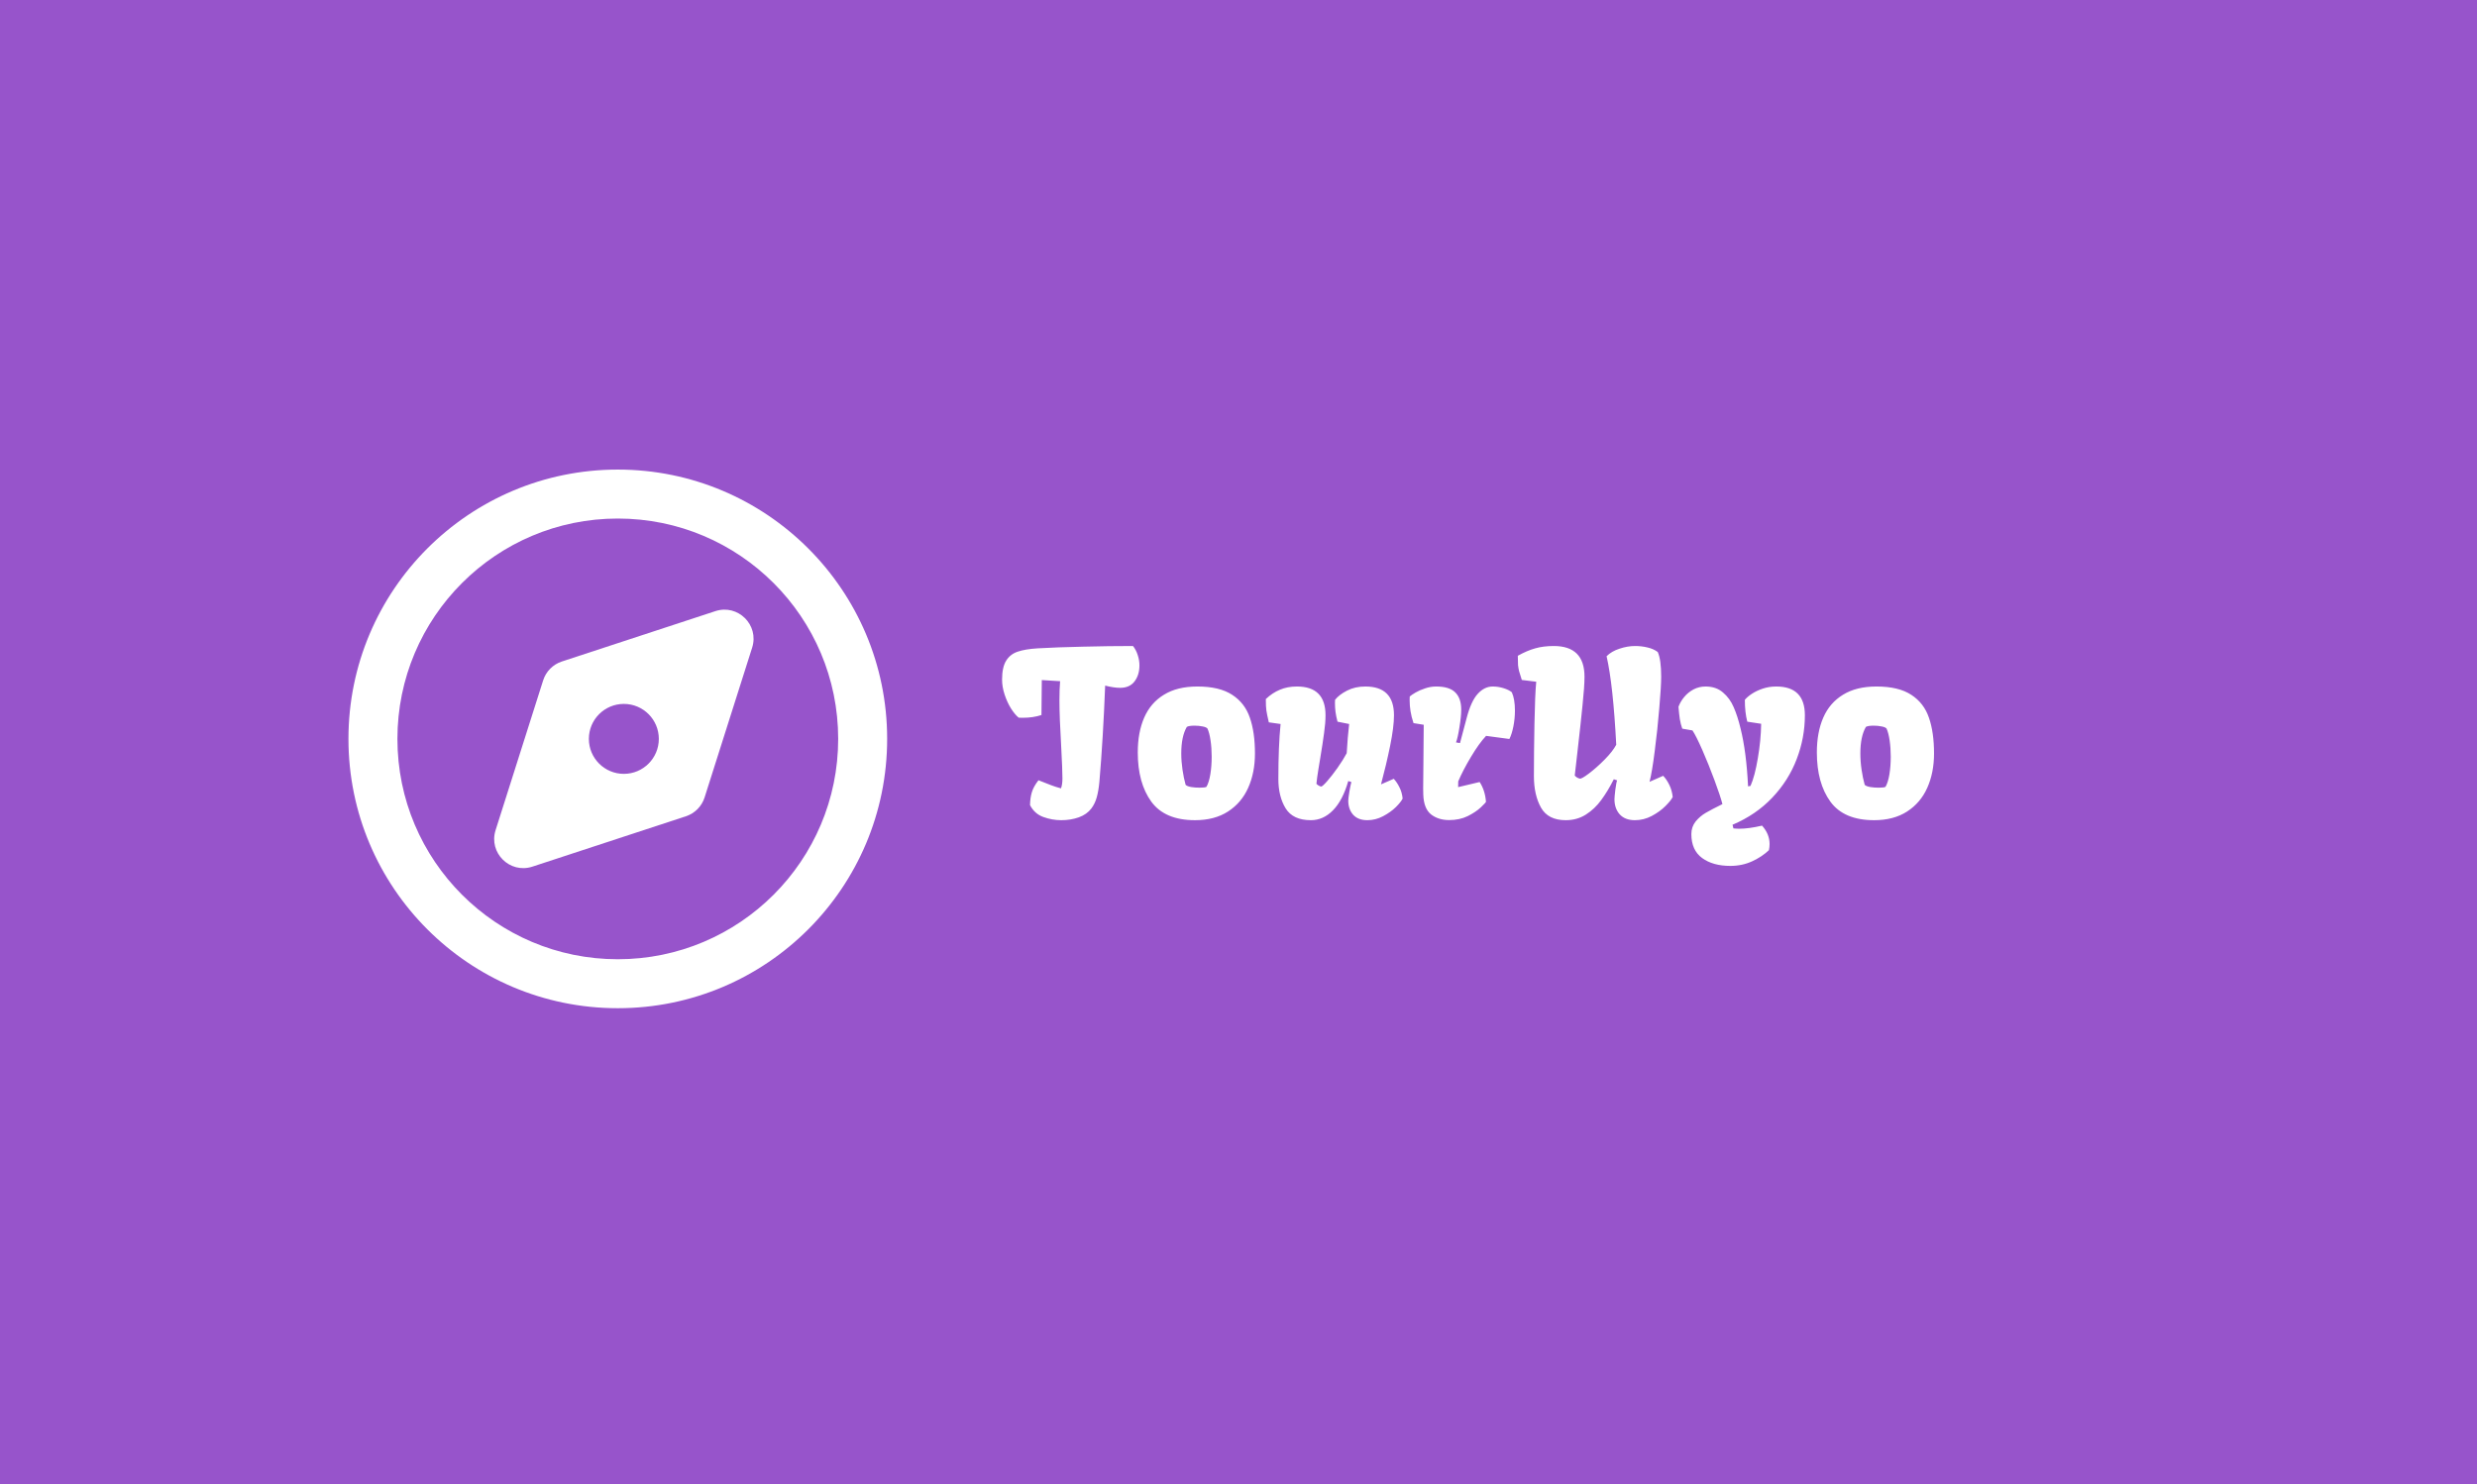 <svg width="327" height="196" viewBox="0 0 327 196" fill="none" xmlns="http://www.w3.org/2000/svg">
<rect width="327" height="196" fill="#9754CB"/>
<path fill-rule="evenodd" clip-rule="evenodd" d="M81.558 68.465C65.491 68.465 52.465 81.491 52.465 97.558C52.465 113.626 65.491 126.652 81.558 126.652C97.626 126.652 110.652 113.626 110.652 97.558C110.652 81.491 97.626 68.465 81.558 68.465ZM46 97.558C46 77.92 61.92 62 81.558 62C101.197 62 117.117 77.92 117.117 97.558C117.117 117.197 101.197 133.117 81.558 133.117C61.92 133.117 46 117.197 46 97.558Z" fill="white"/>
<path fill-rule="evenodd" clip-rule="evenodd" d="M99.297 85.503C100.245 82.518 97.414 79.714 94.439 80.691L74.169 87.342C72.996 87.727 72.079 88.652 71.705 89.829L65.424 109.614C64.477 112.599 67.308 115.402 70.283 114.426L90.553 107.775C91.726 107.39 92.643 106.464 93.017 105.287L99.297 85.503ZM82.357 102.176C84.908 102.176 86.975 100.109 86.975 97.558C86.975 95.008 84.908 92.94 82.357 92.94C79.807 92.94 77.739 95.008 77.739 97.558C77.739 100.109 79.807 102.176 82.357 102.176Z" fill="white"/>
<path d="M137.093 103.02C137.806 103.303 138.367 103.522 138.777 103.679C139.188 103.835 139.617 103.972 140.066 104.089C140.193 103.767 140.257 103.327 140.257 102.771C140.257 102.019 140.203 100.642 140.096 98.64C139.939 95.964 139.861 93.913 139.861 92.487C139.861 91.501 139.891 90.651 139.949 89.939L137.532 89.792L137.488 94.406C136.756 94.65 135.931 94.772 135.013 94.772C134.778 94.772 134.603 94.768 134.485 94.758C134.163 94.504 133.826 94.103 133.475 93.557C133.133 93.01 132.85 92.394 132.625 91.711C132.4 91.027 132.288 90.368 132.288 89.733C132.288 88.64 132.469 87.805 132.83 87.228C133.191 86.652 133.699 86.257 134.354 86.042C135.008 85.817 135.882 85.671 136.976 85.603C138.675 85.505 140.672 85.432 142.967 85.383C145.271 85.324 147.474 85.295 149.573 85.295C149.856 85.656 150.066 86.061 150.203 86.511C150.35 86.96 150.423 87.409 150.423 87.858C150.423 88.698 150.208 89.401 149.778 89.968C149.349 90.534 148.714 90.817 147.874 90.817C147.327 90.817 146.668 90.72 145.896 90.524C145.721 95.114 145.467 99.353 145.135 103.239C145.066 103.991 144.954 104.655 144.798 105.231C144.642 105.808 144.402 106.311 144.08 106.74C143.68 107.268 143.128 107.658 142.425 107.912C141.722 108.166 140.945 108.293 140.096 108.293C139.295 108.293 138.504 108.151 137.723 107.868C136.951 107.585 136.37 107.062 135.979 106.301C135.989 105.666 136.067 105.104 136.214 104.616C136.36 104.118 136.653 103.586 137.093 103.02ZM150.203 99.343C150.203 97.575 150.486 96.042 151.053 94.743C151.619 93.444 152.488 92.439 153.66 91.726C154.832 91.003 156.302 90.642 158.069 90.642C160.022 90.642 161.556 91.008 162.669 91.74C163.782 92.463 164.559 93.469 164.998 94.758C165.447 96.047 165.672 97.624 165.672 99.489C165.672 101.179 165.374 102.688 164.778 104.016C164.192 105.334 163.304 106.379 162.112 107.15C160.931 107.912 159.48 108.293 157.762 108.293C155.105 108.293 153.182 107.478 151.99 105.847C150.799 104.206 150.203 102.038 150.203 99.343ZM158.362 104.001C158.86 104.001 159.163 103.962 159.271 103.884C159.495 103.493 159.666 102.941 159.783 102.229C159.9 101.516 159.959 100.744 159.959 99.914C159.959 99.152 159.91 98.439 159.812 97.775C159.715 97.102 159.578 96.574 159.402 96.193C159.295 96.066 159.08 95.974 158.758 95.915C158.436 95.847 158.084 95.812 157.703 95.812C157.205 95.812 156.863 95.866 156.678 95.974C156.189 96.814 155.945 97.981 155.945 99.475C155.945 100.178 155.999 100.896 156.106 101.628C156.214 102.36 156.351 103.024 156.517 103.62C156.634 103.747 156.873 103.845 157.234 103.913C157.596 103.972 157.972 104.001 158.362 104.001ZM167.503 95.373C167.337 94.66 167.229 94.138 167.181 93.806C167.132 93.474 167.107 92.971 167.107 92.297C167.684 91.75 168.304 91.34 168.968 91.066C169.632 90.783 170.379 90.642 171.209 90.642C173.729 90.642 174.988 91.906 174.988 94.436C174.988 95.109 174.925 95.891 174.798 96.779C174.681 97.668 174.51 98.786 174.285 100.134C174.256 100.31 174.178 100.783 174.051 101.555C173.924 102.326 173.836 102.971 173.787 103.488C173.953 103.664 174.158 103.786 174.402 103.854C174.52 103.854 174.788 103.615 175.208 103.137C175.638 102.648 176.097 102.058 176.585 101.364C177.073 100.671 177.474 100.031 177.786 99.445C177.864 98.049 177.972 96.765 178.108 95.593L176.57 95.285C176.443 94.797 176.355 94.367 176.307 93.996C176.258 93.625 176.233 93.23 176.233 92.81L176.248 92.399C176.6 91.95 177.127 91.545 177.83 91.184C178.533 90.822 179.339 90.642 180.247 90.642C182.767 90.642 184.026 91.906 184.026 94.436C184.026 95.461 183.855 96.814 183.514 98.493C183.172 100.163 182.771 101.853 182.312 103.562L183.997 102.829C184.28 103.132 184.529 103.503 184.744 103.942C184.969 104.372 185.11 104.87 185.169 105.437C185.032 105.729 184.734 106.105 184.275 106.564C183.816 107.014 183.255 107.414 182.591 107.766C181.927 108.117 181.233 108.293 180.511 108.293C179.7 108.293 179.075 108.054 178.636 107.575C178.206 107.087 177.991 106.467 177.991 105.715C177.991 105.52 178.04 105.119 178.138 104.514C178.245 103.908 178.333 103.488 178.401 103.254L177.991 103.122C177.503 104.831 176.829 106.12 175.97 106.989C175.12 107.858 174.148 108.293 173.055 108.293C171.482 108.293 170.374 107.775 169.729 106.74C169.085 105.695 168.763 104.401 168.763 102.858C168.763 99.958 168.86 97.536 169.056 95.593L167.503 95.373ZM187.879 104.074C187.879 103.654 187.889 102.624 187.908 100.983C187.938 97.761 187.952 95.998 187.952 95.695L186.604 95.476C186.419 94.919 186.287 94.397 186.209 93.908C186.131 93.42 186.092 92.927 186.092 92.429C186.092 92.224 186.097 92.067 186.106 91.96C186.272 91.814 186.531 91.638 186.883 91.433C187.234 91.228 187.649 91.047 188.128 90.891C188.606 90.725 189.095 90.642 189.593 90.642C190.755 90.642 191.595 90.9 192.112 91.418C192.64 91.936 192.903 92.692 192.903 93.689C192.903 94.294 192.825 95.07 192.669 96.018C192.522 96.955 192.371 97.624 192.215 98.024L192.742 98.112L193.621 94.802C194.012 93.308 194.5 92.243 195.086 91.608C195.672 90.964 196.331 90.642 197.063 90.642C197.542 90.642 198.016 90.715 198.484 90.861C198.963 91.008 199.329 91.189 199.583 91.403C199.856 92.009 199.993 92.814 199.993 93.82C199.993 94.523 199.925 95.222 199.788 95.915C199.651 96.599 199.476 97.15 199.261 97.57L196.185 97.16C195.56 97.824 194.896 98.747 194.192 99.929C193.489 101.101 192.928 102.18 192.508 103.166L192.493 103.928L195.335 103.254C195.813 103.986 196.092 104.855 196.17 105.861C196.17 105.92 195.95 106.159 195.511 106.579C195.071 106.999 194.49 107.39 193.768 107.751C193.055 108.103 192.234 108.278 191.307 108.278C190.35 108.278 189.549 108.024 188.904 107.517C188.27 106.999 187.933 106.13 187.894 104.909C187.884 104.763 187.879 104.484 187.879 104.074ZM200.901 89.777C200.726 89.221 200.604 88.825 200.535 88.591C200.477 88.347 200.433 88.088 200.403 87.814C200.384 87.531 200.374 87.121 200.374 86.584C201.194 86.125 201.961 85.798 202.674 85.603C203.396 85.397 204.212 85.295 205.12 85.295C207.825 85.295 209.178 86.647 209.178 89.353C209.178 90.202 209.09 91.462 208.914 93.132C208.748 94.802 208.528 96.823 208.255 99.196C208.089 100.573 207.967 101.643 207.889 102.404C208.074 102.609 208.294 102.741 208.548 102.8C208.685 102.858 209.09 102.634 209.764 102.126C210.447 101.608 211.141 100.993 211.844 100.28C212.557 99.558 213.064 98.908 213.367 98.332C213.094 93.059 212.669 89.162 212.093 86.643C212.532 86.203 213.104 85.871 213.807 85.647C214.51 85.412 215.193 85.295 215.857 85.295C216.424 85.295 216.966 85.358 217.483 85.485C218.011 85.603 218.465 85.803 218.846 86.086C219.148 86.75 219.3 87.839 219.3 89.353C219.3 90.192 219.217 91.569 219.051 93.483C218.895 95.388 218.694 97.277 218.45 99.152C218.216 101.018 217.986 102.375 217.762 103.225L219.563 102.434C219.866 102.746 220.135 103.142 220.369 103.62C220.604 104.089 220.755 104.626 220.823 105.231C220.667 105.544 220.345 105.944 219.856 106.433C219.368 106.921 218.768 107.355 218.055 107.736C217.352 108.107 216.609 108.293 215.828 108.293C214.959 108.293 214.29 108.034 213.821 107.517C213.362 106.999 213.133 106.335 213.133 105.524C213.133 105.329 213.172 104.904 213.25 104.25C213.338 103.596 213.416 103.19 213.484 103.034L213.045 102.888C212.518 103.933 211.966 104.846 211.39 105.627C210.823 106.408 210.149 107.048 209.368 107.546C208.587 108.044 207.698 108.293 206.702 108.293C205.149 108.293 204.061 107.741 203.436 106.638C202.811 105.524 202.498 104.133 202.498 102.463C202.498 100.441 202.522 98.132 202.571 95.534C202.62 92.936 202.698 91.096 202.806 90.012L200.901 89.777ZM227.386 106.169C227.2 105.446 226.854 104.401 226.346 103.034C225.838 101.657 225.306 100.334 224.749 99.064C224.192 97.795 223.753 96.921 223.431 96.442L222.083 96.208C221.946 95.827 221.839 95.407 221.761 94.948C221.692 94.48 221.634 93.938 221.585 93.322C221.751 92.863 222.005 92.429 222.347 92.019C222.688 91.608 223.099 91.276 223.577 91.022C224.065 90.769 224.593 90.642 225.159 90.642C226.087 90.642 226.854 90.905 227.459 91.433C228.074 91.95 228.548 92.605 228.88 93.395C229.222 94.177 229.52 95.1 229.773 96.164C230.291 98.225 230.623 100.778 230.77 103.825L231.092 103.767C231.473 102.917 231.795 101.701 232.059 100.119C232.332 98.537 232.479 97.019 232.498 95.564L230.667 95.285C230.452 94.465 230.345 93.503 230.345 92.399C230.56 92.136 230.867 91.872 231.268 91.608C231.678 91.335 232.161 91.106 232.718 90.92C233.274 90.734 233.865 90.642 234.49 90.642C237.01 90.642 238.27 91.906 238.27 94.436C238.27 96.428 237.908 98.361 237.186 100.236C236.473 102.111 235.398 103.806 233.963 105.319C232.527 106.833 230.779 108.024 228.719 108.894L228.836 109.377C229.1 109.406 229.358 109.421 229.612 109.421C230.442 109.421 231.443 109.284 232.615 109.011C233.279 109.753 233.611 110.563 233.611 111.442C233.611 111.706 233.582 111.975 233.523 112.248C232.938 112.814 232.205 113.303 231.326 113.713C230.447 114.123 229.48 114.328 228.426 114.328C226.893 114.328 225.652 113.981 224.705 113.288C223.758 112.595 223.284 111.54 223.284 110.124C223.284 109.489 223.475 108.933 223.855 108.454C224.246 107.985 224.695 107.604 225.203 107.312C225.721 107.009 226.448 106.628 227.386 106.169ZM239.852 99.343C239.852 97.575 240.135 96.042 240.701 94.743C241.268 93.444 242.137 92.439 243.309 91.726C244.48 91.003 245.95 90.642 247.718 90.642C249.671 90.642 251.204 91.008 252.317 91.74C253.431 92.463 254.207 93.469 254.646 94.758C255.096 96.047 255.32 97.624 255.32 99.489C255.32 101.179 255.022 102.688 254.427 104.016C253.841 105.334 252.952 106.379 251.761 107.15C250.579 107.912 249.129 108.293 247.41 108.293C244.754 108.293 242.83 107.478 241.639 105.847C240.447 104.206 239.852 102.038 239.852 99.343ZM248.011 104.001C248.509 104.001 248.812 103.962 248.919 103.884C249.144 103.493 249.314 102.941 249.432 102.229C249.549 101.516 249.607 100.744 249.607 99.914C249.607 99.152 249.559 98.439 249.461 97.775C249.363 97.102 249.227 96.574 249.051 96.193C248.943 96.066 248.729 95.974 248.406 95.915C248.084 95.847 247.732 95.812 247.352 95.812C246.854 95.812 246.512 95.866 246.326 95.974C245.838 96.814 245.594 97.981 245.594 99.475C245.594 100.178 245.647 100.896 245.755 101.628C245.862 102.36 245.999 103.024 246.165 103.62C246.282 103.747 246.521 103.845 246.883 103.913C247.244 103.972 247.62 104.001 248.011 104.001Z" fill="white"/>
</svg>
